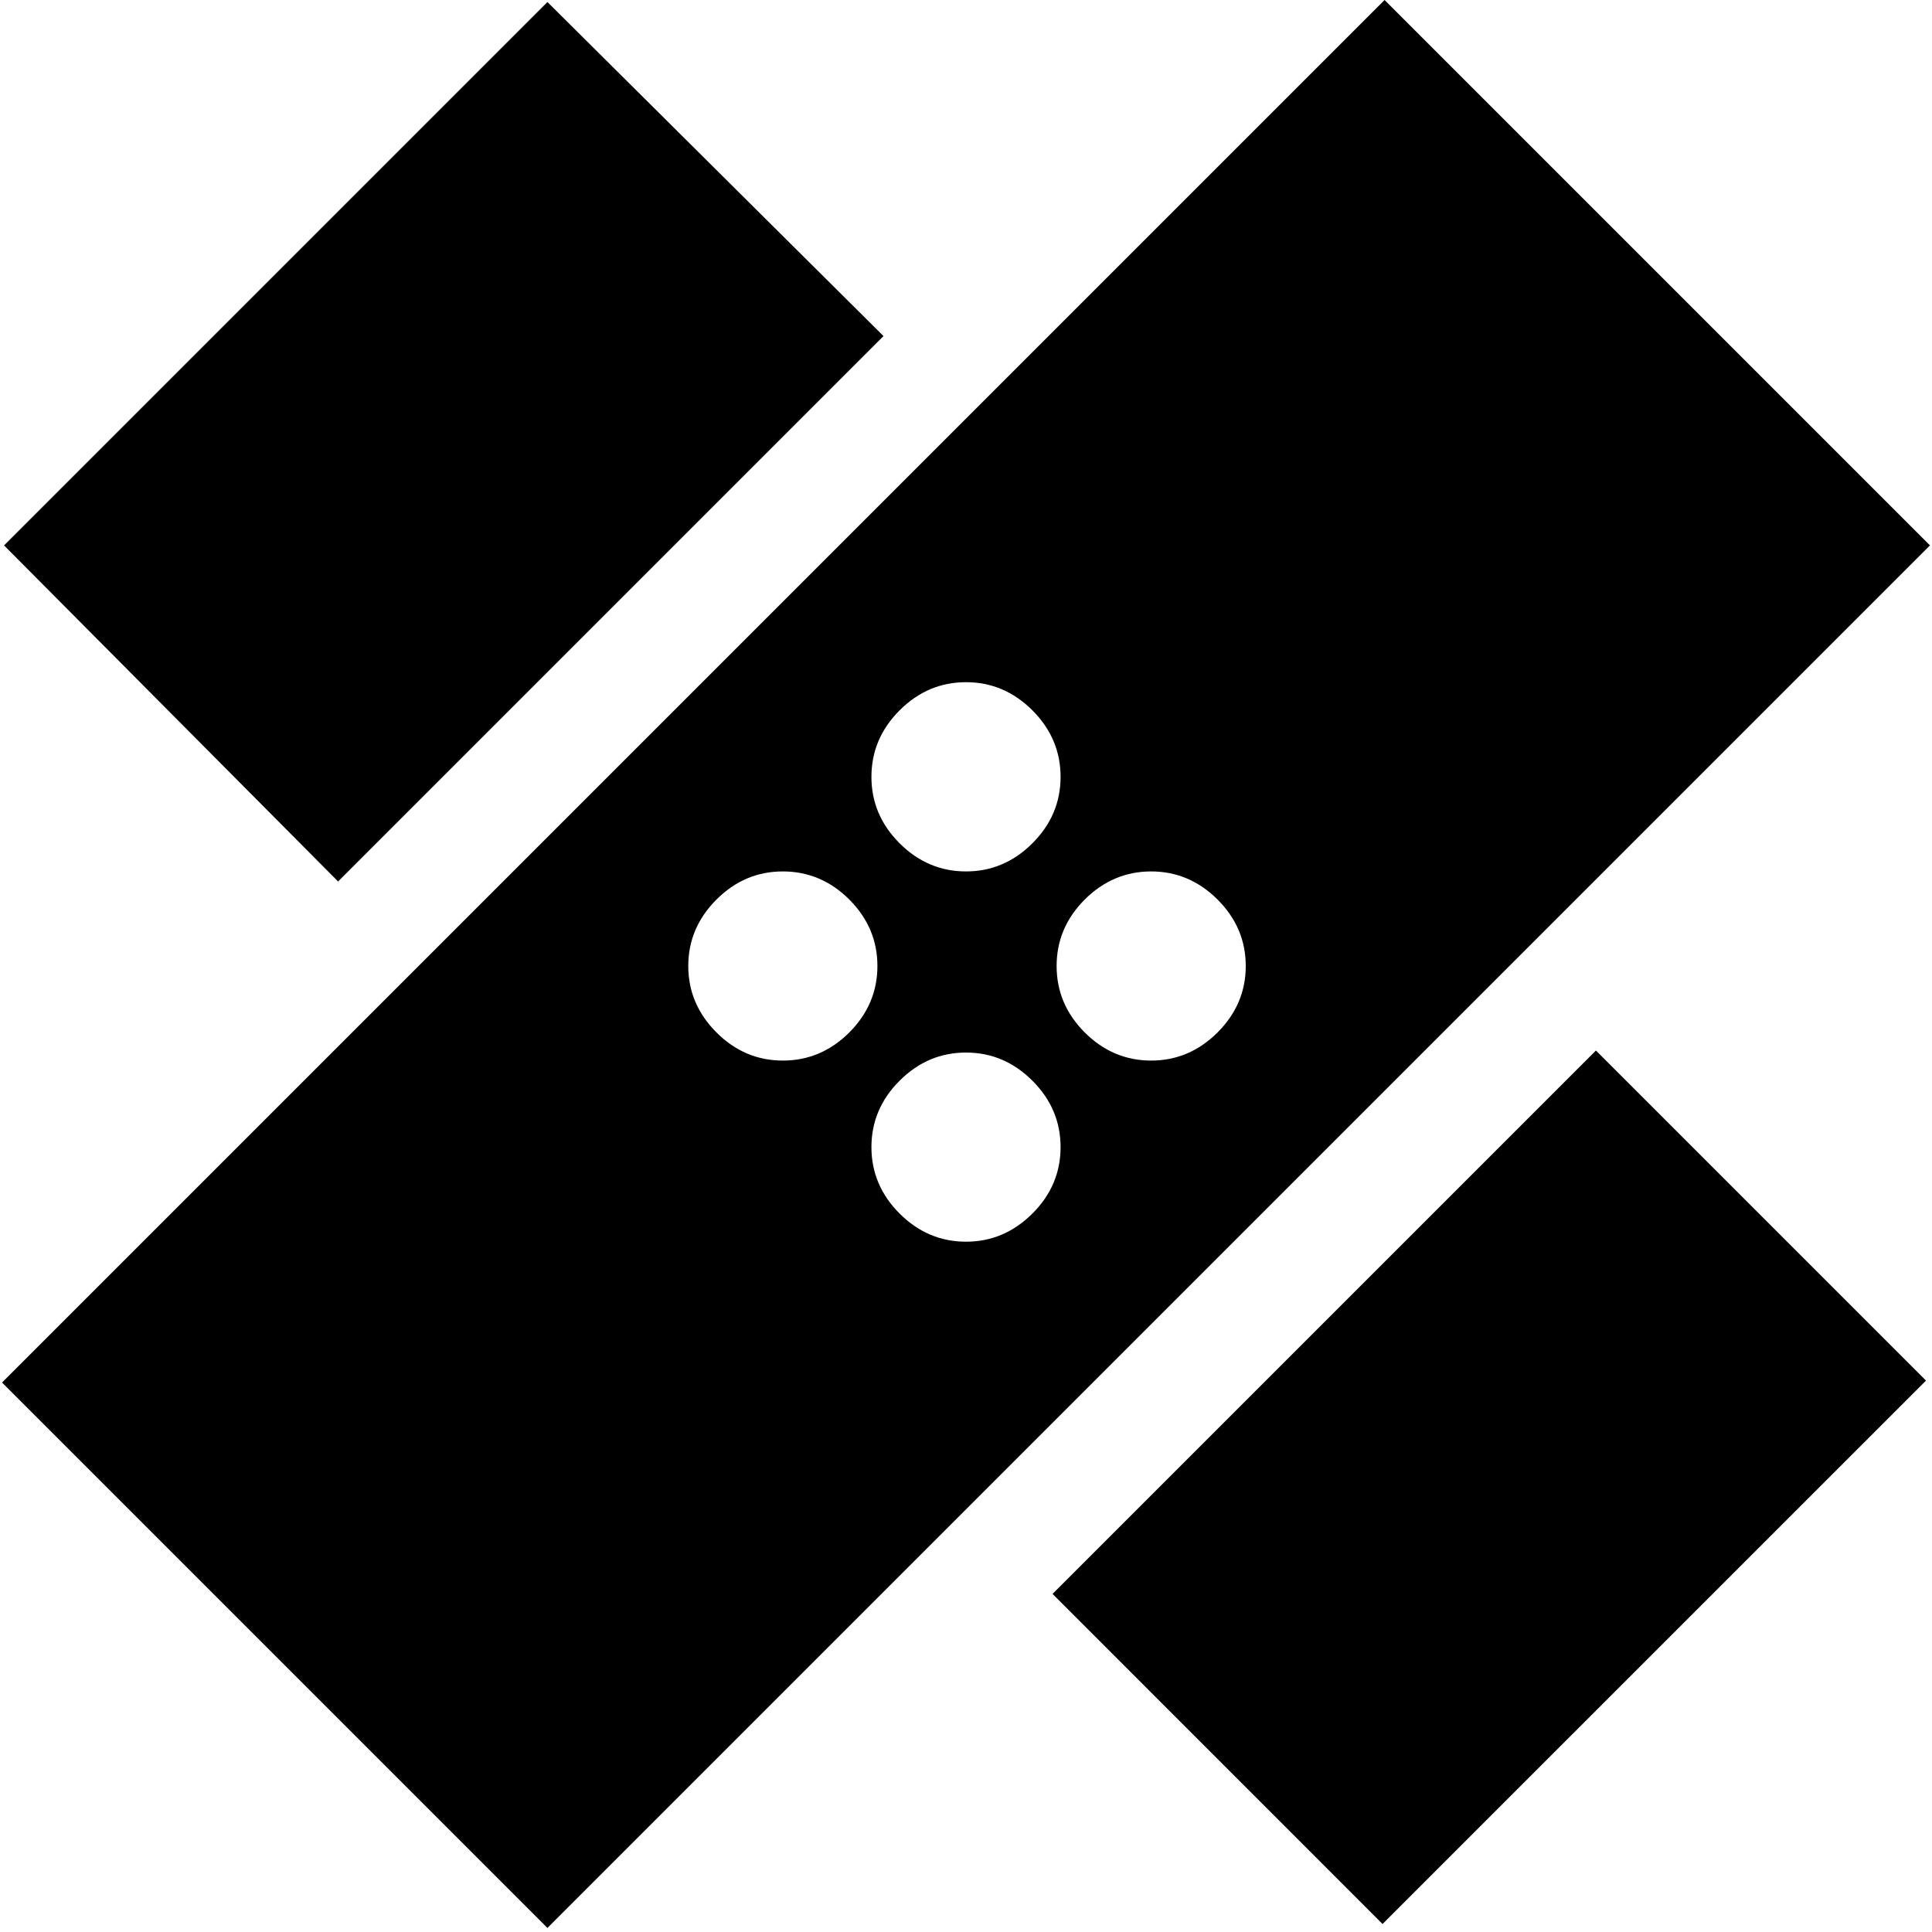 <svg xmlns="http://www.w3.org/2000/svg" height="20" width="20"><path d="M5.667 19.958.021 14.312 14.333 0l5.646 5.646Zm8.645-.041L10.896 16.5l5.625-5.625 3.417 3.417ZM10 12.854q.396 0 .688-.292.291-.291.291-.687 0-.396-.291-.687-.292-.292-.688-.292-.396 0-.688.292-.291.291-.291.687 0 .396.291.687.292.292.688.292Zm-1.896-1.875q.396 0 .688-.291.291-.292.291-.688 0-.396-.291-.688-.292-.291-.688-.291-.396 0-.687.291-.292.292-.292.688 0 .396.292.688.291.291.687.291Zm3.813 0q.395 0 .687-.291.292-.292.292-.688 0-.396-.292-.688-.292-.291-.687-.291-.396 0-.688.291-.291.292-.291.688 0 .396.291.688.292.291.688.291ZM3.5 9.125.042 5.646 5.667.021l3.479 3.458Zm6.5-.104q.396 0 .688-.292.291-.291.291-.687 0-.396-.291-.688-.292-.292-.688-.292-.396 0-.688.292-.291.292-.291.688 0 .396.291.687.292.292.688.292Z"/></svg>